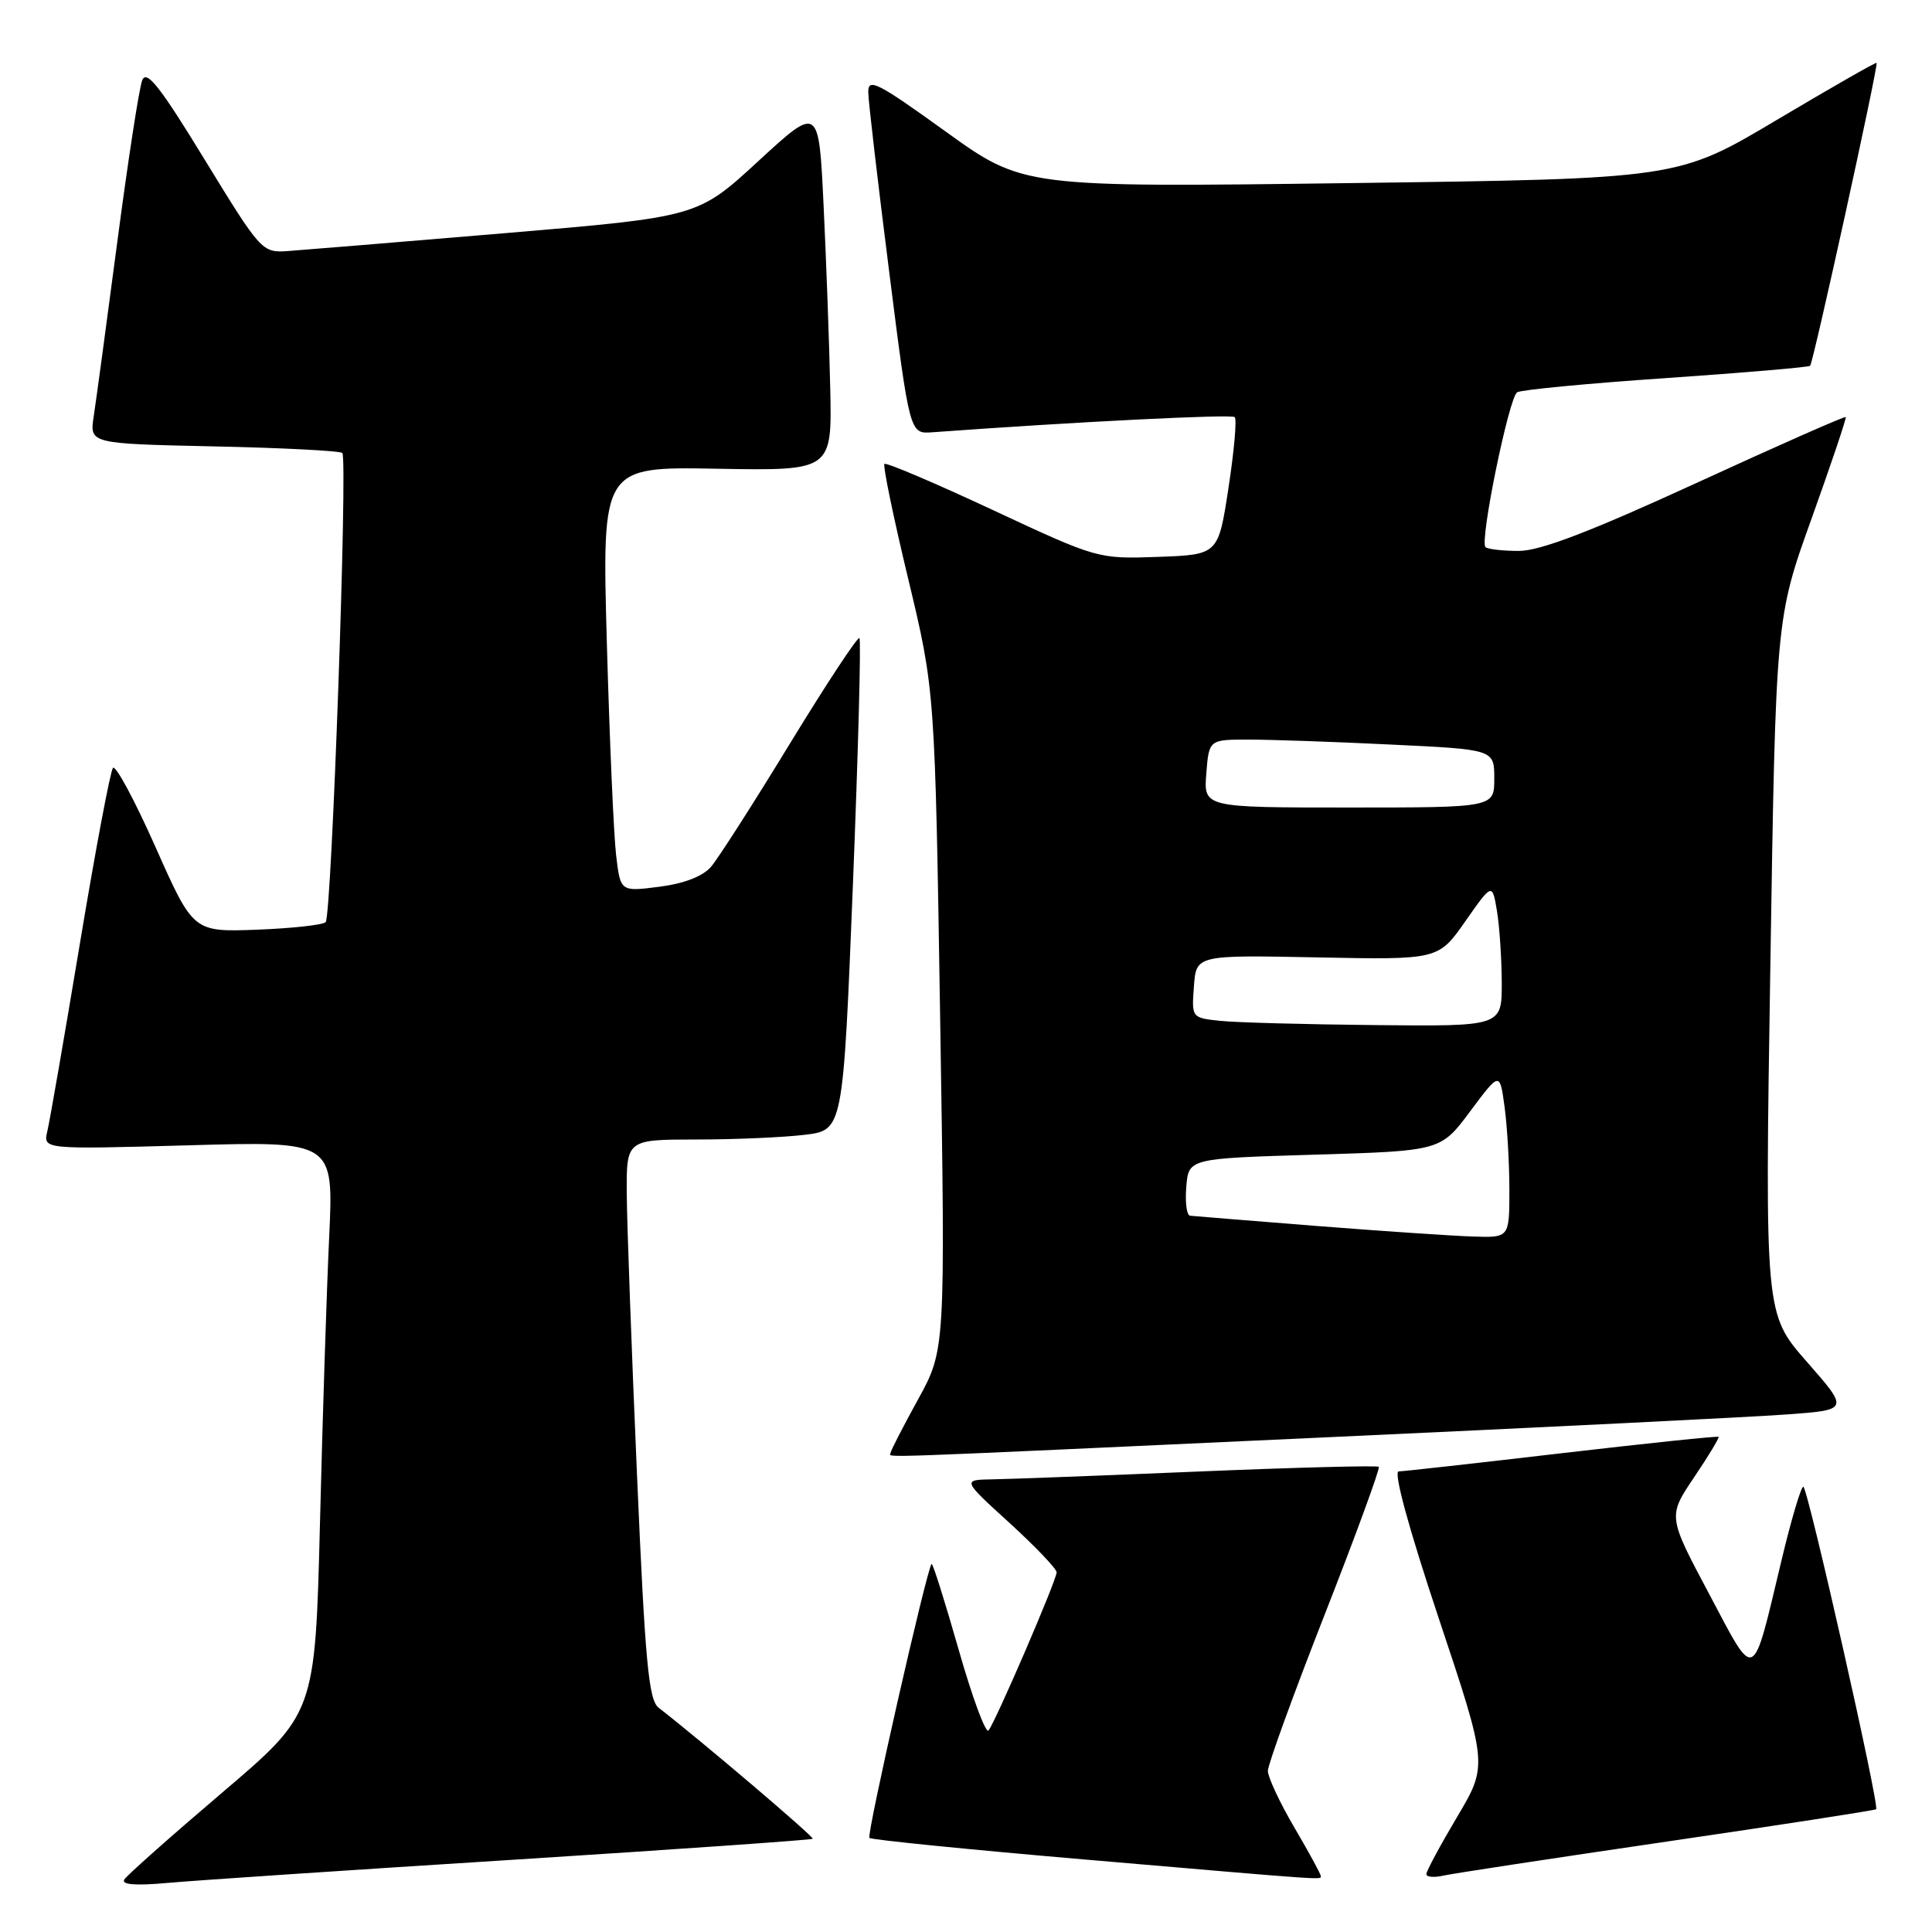 <?xml version="1.0" encoding="UTF-8" standalone="no"?>
<!DOCTYPE svg PUBLIC "-//W3C//DTD SVG 1.1//EN" "http://www.w3.org/Graphics/SVG/1.1/DTD/svg11.dtd" >
<svg xmlns="http://www.w3.org/2000/svg" xmlns:xlink="http://www.w3.org/1999/xlink" version="1.1" viewBox="0 0 256 256">
 <g >
 <path fill="currentColor"
d=" M 67.95 246.43 C 89.65 245.05 107.53 243.80 107.69 243.65 C 107.92 243.42 92.93 230.67 87.27 226.28 C 85.94 225.25 85.48 220.19 84.40 195.28 C 83.69 178.90 83.08 162.24 83.05 158.25 C 83.00 151.00 83.00 151.00 92.25 150.99 C 97.34 150.99 103.80 150.71 106.61 150.37 C 111.71 149.76 111.71 149.76 113.01 117.36 C 113.72 99.54 114.11 84.78 113.88 84.55 C 113.65 84.32 109.51 90.60 104.68 98.51 C 99.85 106.43 95.14 113.79 94.20 114.87 C 93.12 116.12 90.62 117.09 87.35 117.50 C 82.21 118.16 82.21 118.16 81.64 113.33 C 81.32 110.67 80.77 98.00 80.41 85.17 C 79.76 61.83 79.76 61.83 95.00 62.11 C 110.25 62.38 110.25 62.38 110.01 51.44 C 109.88 45.42 109.48 34.53 109.13 27.23 C 108.50 13.97 108.50 13.97 100.48 21.35 C 92.46 28.74 92.46 28.74 66.98 30.89 C 52.96 32.07 39.96 33.14 38.09 33.27 C 34.74 33.50 34.54 33.28 27.12 21.15 C 21.17 11.41 19.41 9.19 18.84 10.65 C 18.44 11.67 16.96 21.27 15.55 32.00 C 14.14 42.73 12.73 53.14 12.42 55.15 C 11.86 58.79 11.86 58.79 28.35 59.15 C 37.42 59.34 45.07 59.74 45.36 60.02 C 46.09 60.76 43.95 121.35 43.15 122.19 C 42.79 122.56 38.70 123.01 34.05 123.19 C 25.61 123.50 25.61 123.50 20.61 112.25 C 17.86 106.06 15.32 101.33 14.97 101.75 C 14.62 102.16 12.65 112.62 10.59 125.00 C 8.53 137.38 6.59 148.58 6.27 149.90 C 5.71 152.30 5.71 152.30 24.96 151.76 C 44.21 151.21 44.21 151.21 43.62 163.86 C 43.29 170.81 42.74 187.87 42.40 201.77 C 41.76 227.05 41.76 227.05 29.43 237.54 C 22.65 243.31 16.81 248.49 16.47 249.05 C 16.05 249.73 17.98 249.88 22.17 249.50 C 25.65 249.18 46.25 247.80 67.95 246.43 Z  M 175.00 248.55 C 175.00 248.31 173.43 245.42 171.50 242.14 C 169.57 238.85 168.00 235.48 168.00 234.65 C 168.00 233.82 171.39 224.50 175.53 213.93 C 179.67 203.37 182.89 194.56 182.70 194.36 C 182.50 194.17 171.80 194.44 158.92 194.98 C 146.04 195.52 133.70 195.99 131.50 196.02 C 127.50 196.09 127.50 196.09 133.76 201.79 C 137.20 204.93 140.01 207.88 140.01 208.34 C 140.00 209.39 131.89 228.21 130.98 229.30 C 130.61 229.73 128.82 224.89 127.01 218.53 C 125.19 212.16 123.59 207.08 123.44 207.23 C 122.80 207.88 114.80 243.13 115.20 243.53 C 115.45 243.78 128.21 245.06 143.57 246.38 C 176.87 249.24 175.00 249.11 175.00 248.55 Z  M 220.92 244.01 C 236.00 241.80 248.46 239.88 248.60 239.73 C 249.06 239.27 239.52 197.00 238.95 197.00 C 238.64 197.00 237.34 201.39 236.06 206.75 C 232.12 223.22 232.70 222.95 226.45 211.17 C 221.00 200.92 221.00 200.92 224.47 195.76 C 226.38 192.93 227.84 190.51 227.72 190.39 C 227.60 190.26 218.27 191.24 207.00 192.55 C 195.72 193.87 185.97 194.96 185.33 194.97 C 184.61 194.99 186.66 202.50 190.65 214.46 C 197.14 233.91 197.14 233.91 193.07 240.76 C 190.83 244.53 189.00 247.94 189.00 248.33 C 189.00 248.72 190.01 248.81 191.25 248.53 C 192.49 248.25 205.84 246.22 220.92 244.01 Z  M 174.47 190.51 C 204.19 189.15 232.21 187.76 236.76 187.42 C 245.01 186.82 245.01 186.82 239.43 180.46 C 233.85 174.11 233.85 174.11 234.58 128.01 C 235.30 81.91 235.30 81.91 240.05 68.70 C 242.65 61.44 244.69 55.39 244.57 55.26 C 244.45 55.12 235.53 59.06 224.76 64.01 C 210.68 70.47 204.07 73.00 201.25 73.00 C 199.10 73.00 197.11 72.77 196.83 72.49 C 196.04 71.71 199.94 52.66 201.03 51.98 C 201.56 51.65 210.44 50.80 220.75 50.10 C 231.06 49.39 239.66 48.66 239.85 48.47 C 240.27 48.06 248.93 8.60 248.66 8.33 C 248.56 8.22 242.59 11.64 235.40 15.91 C 222.32 23.69 222.32 23.69 178.95 24.26 C 135.58 24.83 135.58 24.83 125.29 17.42 C 116.21 10.88 115.01 10.27 115.05 12.25 C 115.07 13.49 116.32 24.17 117.82 36.00 C 120.54 57.50 120.54 57.50 123.52 57.28 C 142.56 55.89 163.19 54.86 163.61 55.27 C 163.90 55.56 163.53 59.78 162.78 64.65 C 161.43 73.50 161.43 73.50 153.45 73.79 C 145.48 74.07 145.44 74.06 131.53 67.57 C 123.87 63.99 117.42 61.25 117.19 61.47 C 116.97 61.70 118.38 68.55 120.34 76.69 C 123.89 91.50 123.89 91.50 124.58 135.18 C 125.27 178.85 125.27 178.85 121.63 185.46 C 119.63 189.09 118.00 192.28 118.00 192.53 C 118.00 193.16 113.68 193.31 174.47 190.51 Z  M 174.50 162.45 C 165.70 161.75 158.14 161.14 157.69 161.09 C 157.24 161.04 157.02 159.31 157.19 157.25 C 157.50 153.50 157.50 153.50 174.20 153.00 C 190.90 152.50 190.90 152.50 194.81 147.25 C 198.73 142.00 198.73 142.00 199.36 146.64 C 199.71 149.19 200.00 154.14 200.00 157.64 C 200.00 164.00 200.00 164.00 195.25 163.85 C 192.64 163.77 183.30 163.14 174.50 162.45 Z  M 161.70 135.27 C 157.90 134.87 157.89 134.86 158.20 130.71 C 158.50 126.54 158.50 126.54 174.55 126.86 C 190.59 127.18 190.59 127.18 194.16 122.08 C 197.73 116.98 197.73 116.98 198.36 120.74 C 198.70 122.81 198.98 127.09 198.99 130.25 C 199.00 136.00 199.00 136.00 182.25 135.83 C 173.04 135.74 163.79 135.49 161.70 135.27 Z  M 159.84 102.50 C 160.20 98.00 160.20 98.00 165.44 98.00 C 168.33 98.00 176.83 98.29 184.34 98.66 C 198.00 99.31 198.00 99.31 198.00 103.16 C 198.00 107.00 198.00 107.00 178.74 107.00 C 159.49 107.00 159.49 107.00 159.84 102.50 Z "/>
</g>
</svg>